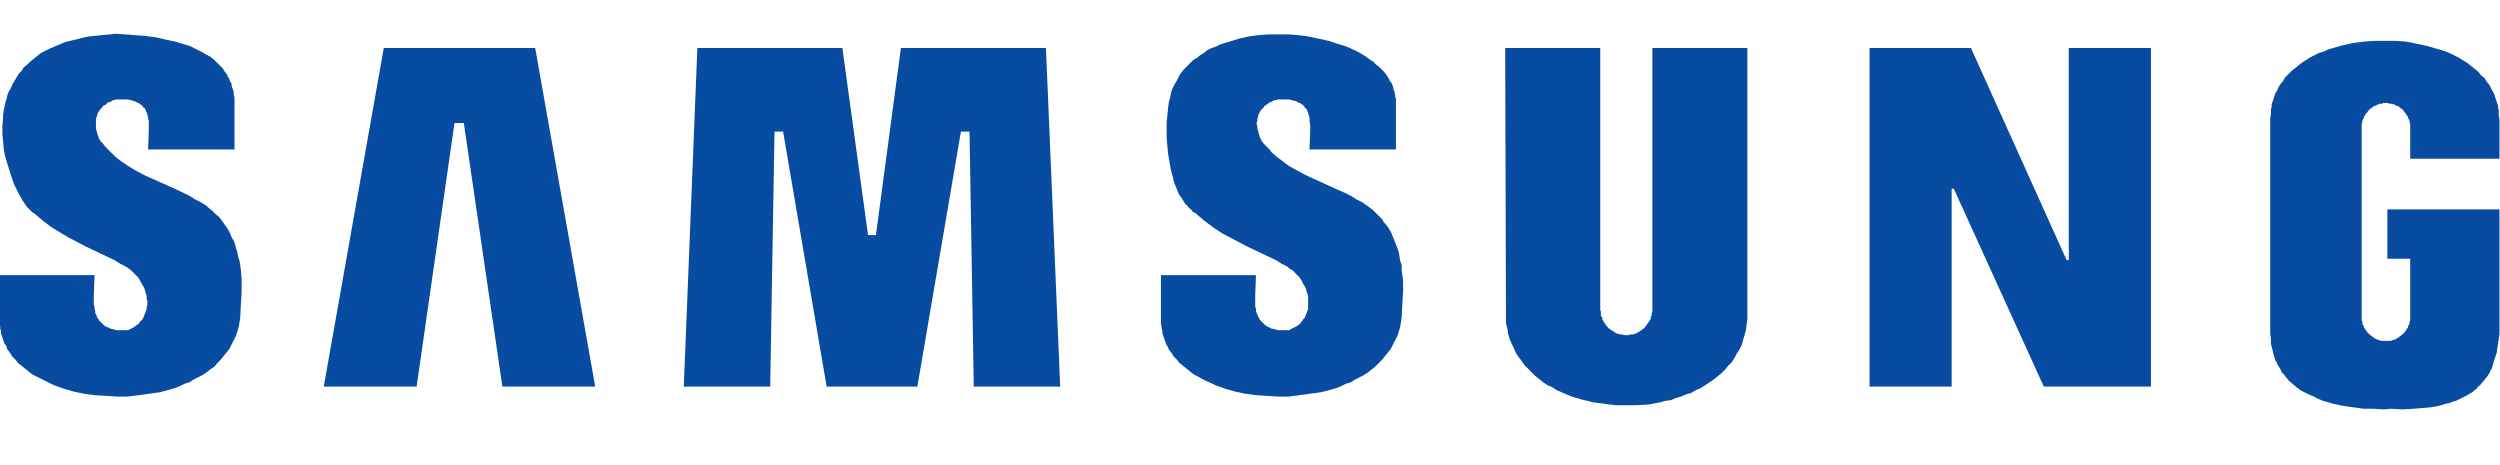 <svg width="156" height="29" viewBox="0 0 156 29" fill="none" xmlns="http://www.w3.org/2000/svg">
<g clip-path="url(#clip0_269_5129)">
<path d="M33.396 2.995H23.948L20.203 24.122H25.998L28.36 7.675H28.942L31.349 24.122H37.141L33.396 2.995Z" fill="#074CA1"/>
<path d="M60.763 24.122L60.498 8.212H59.962L57.244 24.122H51.583L48.865 8.212H48.329L48.061 24.122H42.668L43.515 2.995H52.564L54.167 14.674H54.657L56.217 2.995H65.267L66.156 24.122H60.763Z" fill="#074CA1"/>
<path d="M93.971 19.488L93.925 2.995H99.855V19.174V19.266V19.354L99.897 19.442V19.531V19.622V19.71L99.943 19.756L99.989 19.845V19.933L100.031 20.021L100.077 20.067L100.12 20.155L100.166 20.201L100.211 20.289L100.254 20.335L100.3 20.378L100.345 20.469L100.434 20.512L100.476 20.558L100.568 20.603L100.61 20.646L100.702 20.692L100.744 20.734L100.833 20.78L100.924 20.826H100.967L101.058 20.868H101.147H101.235L101.323 20.914H101.415H101.503H101.591H101.637L101.726 20.868H101.814H101.905L101.994 20.826H102.082L102.128 20.78L102.216 20.734L102.304 20.692L102.35 20.646L102.439 20.603L102.484 20.558L102.527 20.512L102.618 20.469L102.661 20.378L102.707 20.335L102.749 20.289L102.795 20.201L102.841 20.155L102.883 20.067L102.929 20.021L102.975 19.933L103.017 19.845V19.756L103.063 19.71V19.622V19.531L103.109 19.442V19.354V19.266V19.174V2.995H109.035V19.576V19.933L108.989 20.247L108.947 20.603L108.858 20.914L108.767 21.225L108.679 21.539L108.544 21.807L108.368 22.072L108.234 22.34L108.054 22.608L107.831 22.831L107.655 23.053L107.429 23.275L107.164 23.498L106.942 23.677L106.674 23.854L106.406 24.034L106.137 24.211L105.827 24.345L105.513 24.525L105.202 24.613L104.891 24.747L104.577 24.835L104.267 24.969L103.91 25.015L103.596 25.104L102.883 25.238L102.17 25.283H101.503H100.79L100.077 25.192L99.407 25.104L99.05 25.015L98.694 24.927L98.383 24.835L98.069 24.747L97.758 24.613L97.448 24.479L97.134 24.345L96.869 24.168L96.555 24.034L96.287 23.854L96.022 23.632L95.796 23.455L95.574 23.233L95.352 23.007L95.129 22.785L94.949 22.52L94.773 22.294L94.593 22.029L94.462 21.715L94.328 21.447L94.194 21.137L94.105 20.826L94.06 20.512L93.971 20.155V19.845V19.488Z" fill="#074CA1"/>
<path d="M134.218 2.995H129.093V16.234H128.959L122.987 2.995H116.659V24.122H121.784V11.777H121.918L127.533 24.122H134.218V2.995Z" fill="#074CA1"/>
<path d="M72.443 19.979V17.169H78.372L78.326 18.419V18.729V18.997V19.132L78.372 19.266V19.4L78.415 19.531L78.46 19.622V19.665L78.506 19.756L78.549 19.799V19.845L78.594 19.887V19.933L78.637 19.979L78.683 20.021L78.728 20.067L78.771 20.113L78.817 20.155L78.862 20.201L78.905 20.247L78.951 20.289L78.993 20.335H79.039L79.085 20.378L79.173 20.424H79.219L79.261 20.469L79.35 20.512H79.441L79.575 20.558L79.752 20.603H79.932H80.109H80.154H80.197H80.243H80.288H80.331H80.377H80.422H80.465L80.511 20.558L80.599 20.512L80.688 20.469L80.779 20.424L80.867 20.378L80.956 20.335L81.044 20.247L81.135 20.201L81.178 20.113L81.269 20.021L81.312 19.933L81.4 19.845L81.446 19.756L81.492 19.622L81.534 19.531L81.58 19.4L81.626 19.308V19.174V19.043V18.909V18.775V18.641V18.461L81.58 18.327L81.534 18.196L81.492 18.016L81.4 17.84L81.312 17.706L81.269 17.614L81.224 17.526L81.178 17.438L81.135 17.392L81.09 17.303L81.044 17.258L80.91 17.127L80.779 16.993L80.645 16.859L80.465 16.767L80.331 16.636L79.975 16.456L79.618 16.234L78.771 15.832L77.836 15.387L76.812 14.851L76.23 14.54L75.697 14.184L75.16 13.781L74.582 13.291L74.493 13.248L74.405 13.202L74.359 13.114L74.271 13.026L74.182 12.98L74.137 12.892L73.957 12.712L73.869 12.578L73.734 12.355L73.6 12.179L73.512 11.999L73.424 11.776L73.335 11.554L73.244 11.332L73.201 11.109L73.067 10.619L72.979 10.128L72.888 9.592L72.845 9.101L72.799 8.611V8.123V7.633L72.845 7.185L72.888 6.74L72.933 6.383L73.022 6.073L73.067 5.805L73.156 5.536L73.29 5.268L73.424 5.046L73.558 4.778L73.692 4.555L73.869 4.333L74.048 4.156L74.225 3.976L74.448 3.754L74.67 3.62L74.895 3.443L75.118 3.309L75.34 3.129L75.608 2.995L75.873 2.907L76.141 2.773L76.41 2.685L76.72 2.596L77.302 2.416L77.881 2.282L78.506 2.194L79.127 2.148H79.798H80.422L81.044 2.194L81.669 2.282L82.293 2.416L82.918 2.551L83.451 2.727L84.03 2.907L84.52 3.129L84.789 3.263L85.011 3.398L85.233 3.532L85.459 3.708L85.681 3.842L85.858 4.022L86.038 4.156L86.215 4.333L86.394 4.513L86.528 4.689L86.662 4.912L86.705 5.003L86.751 5.092L86.839 5.18L86.885 5.314L86.927 5.402V5.491L86.973 5.625L87.019 5.716V5.805L87.061 5.939V6.027L87.107 6.161V6.295V6.383V9.327H81.714L81.757 8.078V7.809L81.714 7.541V7.407V7.319L81.669 7.185L81.626 7.096V7.051V7.008L81.58 6.962V6.874L81.534 6.828L81.492 6.786V6.74H81.446L81.4 6.694V6.652L81.358 6.606L81.312 6.563L81.269 6.518H81.224L81.178 6.472L81.135 6.429H81.044L81.001 6.383L80.956 6.338H80.91L80.822 6.295H80.779L80.599 6.249L80.465 6.207H80.288H80.109H79.932H79.84H79.752H79.709L79.618 6.249H79.53L79.441 6.295L79.35 6.338L79.307 6.383H79.219L79.127 6.472L79.039 6.518L78.993 6.563L78.905 6.606L78.862 6.694L78.771 6.786L78.728 6.828L78.683 6.874L78.637 6.92V6.962L78.594 7.008V7.051L78.549 7.096V7.142L78.506 7.185V7.276V7.319L78.46 7.365V7.407V7.453V7.541V7.587L78.415 7.633V7.721V7.767L78.46 7.855V7.898V8.032L78.506 8.166L78.549 8.346L78.594 8.48L78.637 8.611L78.728 8.79L78.862 8.967L79.039 9.147L79.219 9.327L79.35 9.503L79.709 9.814L80.066 10.082L80.422 10.351L80.822 10.573L81.224 10.795L81.58 10.975L83.14 11.688L83.942 12.045L84.298 12.221L84.654 12.447L85.011 12.623L85.325 12.846L85.501 12.98L85.681 13.114L85.815 13.248L85.949 13.382L86.08 13.516L86.26 13.693L86.349 13.873L86.483 14.007L86.617 14.184L86.751 14.406L86.839 14.586L86.927 14.808L87.019 15.03L87.107 15.253L87.196 15.475L87.284 15.743L87.33 16.012L87.375 16.28L87.464 16.545V16.859L87.552 17.483V18.196L87.509 18.952L87.464 19.799L87.418 20.113L87.375 20.378L87.284 20.692L87.196 20.96L87.061 21.225L86.927 21.493L86.793 21.761L86.617 21.983L86.437 22.206L86.26 22.428L86.038 22.651L85.815 22.876L85.59 23.053L85.368 23.233L85.102 23.409L84.834 23.544L84.566 23.677L84.298 23.854L83.987 23.946L83.719 24.08L83.408 24.211L83.094 24.302L82.427 24.479L81.757 24.567L81.09 24.659L80.422 24.747H79.752L79.039 24.701L78.372 24.659L77.701 24.567L77.077 24.436L76.455 24.256L75.831 24.034L75.563 23.9L75.252 23.766L74.984 23.632L74.761 23.498L74.493 23.367L74.271 23.187L74.048 23.007L73.826 22.831L73.6 22.651L73.424 22.428L73.244 22.252L73.11 22.029L72.933 21.807L72.888 21.673L72.799 21.539L72.753 21.447L72.711 21.316L72.665 21.182L72.622 21.048L72.577 20.914L72.531 20.78V20.646L72.488 20.512V20.378L72.443 20.247V20.113V19.979Z" fill="#074CA1"/>
<path d="M7.233 2.106L6.343 2.194L5.496 2.282L5.094 2.371L4.738 2.462L4.381 2.55L4.025 2.639L3.714 2.773L3.4 2.907L3.089 3.041L2.821 3.175L2.553 3.309L2.331 3.486L2.108 3.666L1.886 3.842L1.709 4.022L1.484 4.199L1.35 4.421L1.173 4.601L1.039 4.823L0.905 5.046L0.771 5.268L0.682 5.491L0.548 5.716L0.46 5.939L0.414 6.161L0.326 6.429L0.28 6.652L0.237 6.874L0.192 7.142V7.364L0.149 7.855V8.346L0.192 8.836L0.237 9.327L0.326 9.772L0.46 10.216L0.594 10.661L0.728 11.063L0.862 11.466L1.039 11.822L1.219 12.179L1.395 12.489L1.575 12.758L1.663 12.892L1.752 12.98L1.84 13.068L1.932 13.16L2.02 13.248L2.066 13.291H2.108L2.687 13.781L3.223 14.183L3.802 14.54L4.339 14.851L5.362 15.387L6.298 15.832L7.145 16.234L7.501 16.456L7.858 16.636L8.037 16.767L8.172 16.859L8.306 16.993L8.437 17.127L8.571 17.258L8.616 17.303L8.662 17.392L8.705 17.438L8.75 17.526L8.793 17.614L8.839 17.706L8.927 17.84L9.019 18.016L9.061 18.196L9.107 18.327L9.15 18.461V18.641L9.195 18.775V18.909V19.043L9.15 19.174V19.308L9.107 19.4L9.061 19.531L9.019 19.622L8.973 19.756L8.927 19.845L8.885 19.933L8.793 20.021L8.705 20.113L8.662 20.201L8.571 20.247L8.482 20.335L8.394 20.378L8.348 20.423L8.26 20.469L8.172 20.512L8.08 20.558L7.992 20.603H7.949H7.903H7.858H7.815H7.769H7.724H7.681H7.635H7.459H7.279L7.102 20.558L6.968 20.512H6.877L6.834 20.469L6.746 20.423H6.7L6.612 20.378L6.566 20.335H6.52L6.477 20.289L6.432 20.247L6.389 20.201L6.343 20.155L6.298 20.113L6.255 20.067L6.209 20.021L6.164 19.979V19.933L6.121 19.887L6.075 19.845V19.799L6.03 19.756V19.665L5.987 19.622L5.941 19.531V19.4L5.899 19.266V19.131L5.853 18.997V18.729V18.419L5.899 17.169H-0.031V19.979V20.113V20.247L0.015 20.378V20.512L0.058 20.646V20.78L0.103 20.914L0.149 21.048L0.192 21.182L0.237 21.316L0.28 21.447L0.372 21.539L0.414 21.673L0.46 21.807L0.637 22.029L0.771 22.252L0.95 22.428L1.127 22.651L1.35 22.83L1.575 23.007L1.797 23.187L2.02 23.367L2.288 23.498L2.553 23.632L2.821 23.766L3.089 23.9L3.357 24.034L3.982 24.256L4.604 24.436L5.228 24.567L5.899 24.659L6.612 24.701L7.279 24.747H7.949L8.662 24.659L9.329 24.567L9.954 24.479L10.621 24.302L10.935 24.211L11.246 24.08L11.514 23.946L11.825 23.854L12.093 23.677L12.361 23.543L12.629 23.409L12.894 23.233L13.117 23.053L13.385 22.876L13.565 22.651L13.787 22.428L13.964 22.206L14.143 21.983L14.32 21.761L14.454 21.493L14.588 21.225L14.722 20.96L14.811 20.692L14.902 20.378L14.945 20.113L14.991 19.799L15.033 18.952L15.079 18.196V17.483L15.033 16.859L14.991 16.545L14.945 16.28L14.856 16.012L14.811 15.743L14.722 15.475L14.677 15.253L14.588 15.03L14.454 14.808L14.366 14.586L14.277 14.406L14.143 14.183L14.009 14.007L13.921 13.873L13.787 13.693L13.653 13.516L13.473 13.382L13.342 13.248L13.208 13.114L13.028 12.98L12.894 12.846L12.538 12.623L12.181 12.447L11.825 12.221L11.468 12.044L10.71 11.688L9.107 10.975L8.75 10.795L8.348 10.573L7.992 10.35L7.59 10.082L7.233 9.814L6.922 9.503L6.746 9.327L6.566 9.147L6.432 8.967L6.255 8.79L6.164 8.611L6.121 8.48L6.075 8.346L6.03 8.166L5.987 8.032V7.898V7.855V7.767V7.721V7.633V7.587V7.541V7.453V7.407V7.364L6.03 7.319V7.276L6.075 7.185V7.142V7.096L6.121 7.051V7.008L6.164 6.962L6.209 6.92V6.874L6.255 6.828L6.298 6.786L6.389 6.694L6.432 6.606L6.52 6.563L6.612 6.517L6.654 6.472L6.746 6.383H6.834L6.922 6.338L6.968 6.295L7.056 6.249H7.145L7.233 6.207H7.325H7.367H7.459H7.635H7.815H7.992L8.172 6.249L8.306 6.295H8.348L8.437 6.338H8.482L8.528 6.383L8.616 6.429H8.662L8.705 6.472L8.75 6.517H8.793L8.839 6.563L8.885 6.606L8.927 6.652V6.694L8.973 6.74H9.019L9.061 6.786V6.828L9.107 6.874V6.962L9.15 7.008V7.051L9.195 7.096V7.185L9.241 7.319V7.407L9.284 7.541V7.809V8.077L9.241 9.327H14.634V6.383V6.249V6.073L14.588 5.939V5.759L14.546 5.625L14.5 5.491L14.454 5.36V5.226L14.366 5.092L14.32 4.957L14.277 4.869L14.189 4.735L14.143 4.601L14.055 4.513L13.964 4.379L13.921 4.287L13.83 4.199L13.741 4.11L13.607 3.976L13.519 3.888L13.342 3.708L13.117 3.532L12.851 3.397L12.629 3.263L12.361 3.129L12.093 2.995L11.825 2.861L11.514 2.773L10.935 2.596L10.31 2.462L9.732 2.328L9.061 2.24L8.437 2.194L7.233 2.106Z" fill="#074CA1"/>
<path d="M149.239 25.506L149.909 25.548L150.576 25.506L151.155 25.46L151.692 25.414L152.182 25.326L152.627 25.192L152.849 25.149L153.072 25.058L153.252 25.015L153.428 24.927L153.608 24.835L153.785 24.747L153.965 24.659L154.099 24.567L154.275 24.479L154.409 24.345L154.543 24.256L154.632 24.122L154.766 24.034L154.854 23.9L154.988 23.766L155.077 23.632L155.168 23.543L155.256 23.409L155.345 23.275L155.39 23.141L155.479 23.007L155.525 22.876L155.613 22.562L155.701 22.294L155.79 22.029L155.835 21.715L155.881 21.447L155.924 21.136L155.969 20.868V20.289V19.756V18.818V13.068H148.971V16.146H150.397V19.756V19.845V19.933V19.979L150.354 20.067V20.155V20.201L150.308 20.289L150.266 20.335V20.423L150.22 20.469L150.174 20.557L150.132 20.603L150.086 20.692L150.04 20.734L149.998 20.78L149.952 20.826L149.909 20.868L149.863 20.914L149.775 20.96L149.729 21.002L149.684 21.048L149.595 21.091L149.55 21.136L149.461 21.182H149.419L149.327 21.225H149.285L149.193 21.27H149.105H149.016H148.971H148.882H148.794H148.706H148.66H148.572L148.48 21.225H148.438L148.349 21.182H148.303L148.215 21.136L148.169 21.091L148.081 21.048L148.035 21.002L147.99 20.96L147.901 20.914L147.859 20.868L147.813 20.826L147.767 20.78L147.725 20.734L147.679 20.692L147.633 20.603L147.59 20.557L147.545 20.469L147.502 20.423V20.335L147.456 20.289L147.411 20.201V20.155V20.067L147.368 19.979V19.933V19.845V19.756V7.943V7.898V7.809V7.721L147.411 7.633V7.587V7.499L147.456 7.453L147.502 7.364V7.319L147.545 7.23L147.59 7.185L147.633 7.096L147.679 7.051L147.725 7.008L147.767 6.92L147.813 6.874L147.859 6.828L147.901 6.786L147.99 6.74L148.035 6.694L148.081 6.652L148.169 6.606H148.215L148.303 6.563L148.349 6.517H148.438L148.48 6.472H148.572H148.66L148.706 6.429H148.794H148.882H148.971H149.016L149.105 6.472H149.193H149.285L149.327 6.517H149.419L149.461 6.563L149.55 6.606H149.595L149.684 6.652L149.729 6.694L149.775 6.74L149.863 6.786L149.909 6.828L149.952 6.874L149.998 6.92L150.04 7.008L150.086 7.051L150.132 7.096L150.174 7.185L150.22 7.23L150.266 7.319V7.364L150.308 7.453L150.354 7.499V7.587V7.633L150.397 7.721V7.809V7.898V7.943V9.906H155.969V7.499L155.924 7.185V7.051V6.874L155.881 6.74V6.606L155.835 6.472L155.79 6.338L155.747 6.207L155.701 6.073L155.659 5.939L155.613 5.804L155.525 5.67L155.479 5.582L155.345 5.314L155.168 5.092L155.034 4.869L154.812 4.689L154.632 4.467L154.409 4.287L154.187 4.11L153.965 3.931L153.742 3.8L153.474 3.62L153.206 3.486L152.938 3.352L152.627 3.218L152.359 3.129L152.048 3.041L151.423 2.861L150.799 2.727L150.132 2.596L149.461 2.55H148.794H148.124L147.502 2.596L146.832 2.684L146.207 2.819L145.586 2.995L145.272 3.087L145.004 3.218L144.693 3.309L144.425 3.443L144.157 3.574L143.892 3.754L143.669 3.888L143.444 4.065L143.221 4.244L142.999 4.421L142.776 4.647L142.597 4.823L142.466 5.046L142.286 5.268L142.152 5.491L142.109 5.625L142.018 5.759L141.975 5.847L141.929 5.981L141.884 6.115L141.841 6.249L141.795 6.383L141.75 6.517V6.652L141.707 6.828V6.962V7.096L141.661 7.407V20.692V20.868L141.707 21.091V21.27V21.447L141.75 21.627L141.795 21.807L141.841 21.983L141.884 22.163L141.929 22.294L141.975 22.474L142.063 22.608L142.109 22.742L142.197 22.876L142.286 23.007L142.332 23.141L142.42 23.275L142.554 23.409L142.642 23.543L142.731 23.632L142.822 23.766L142.953 23.854L143.045 23.946L143.31 24.168L143.535 24.345L143.8 24.479L144.068 24.613L144.382 24.747L144.647 24.881L144.961 25.015L145.272 25.103L145.586 25.192L146.207 25.326L146.832 25.414L147.502 25.506H148.124L148.706 25.548L149.239 25.506Z" fill="#074CA1"/>
</g>
<defs>
<clipPath id="clip0_269_5129">
<rect width="156" height="28.336" fill="white"/>
</clipPath>
</defs>
</svg>
